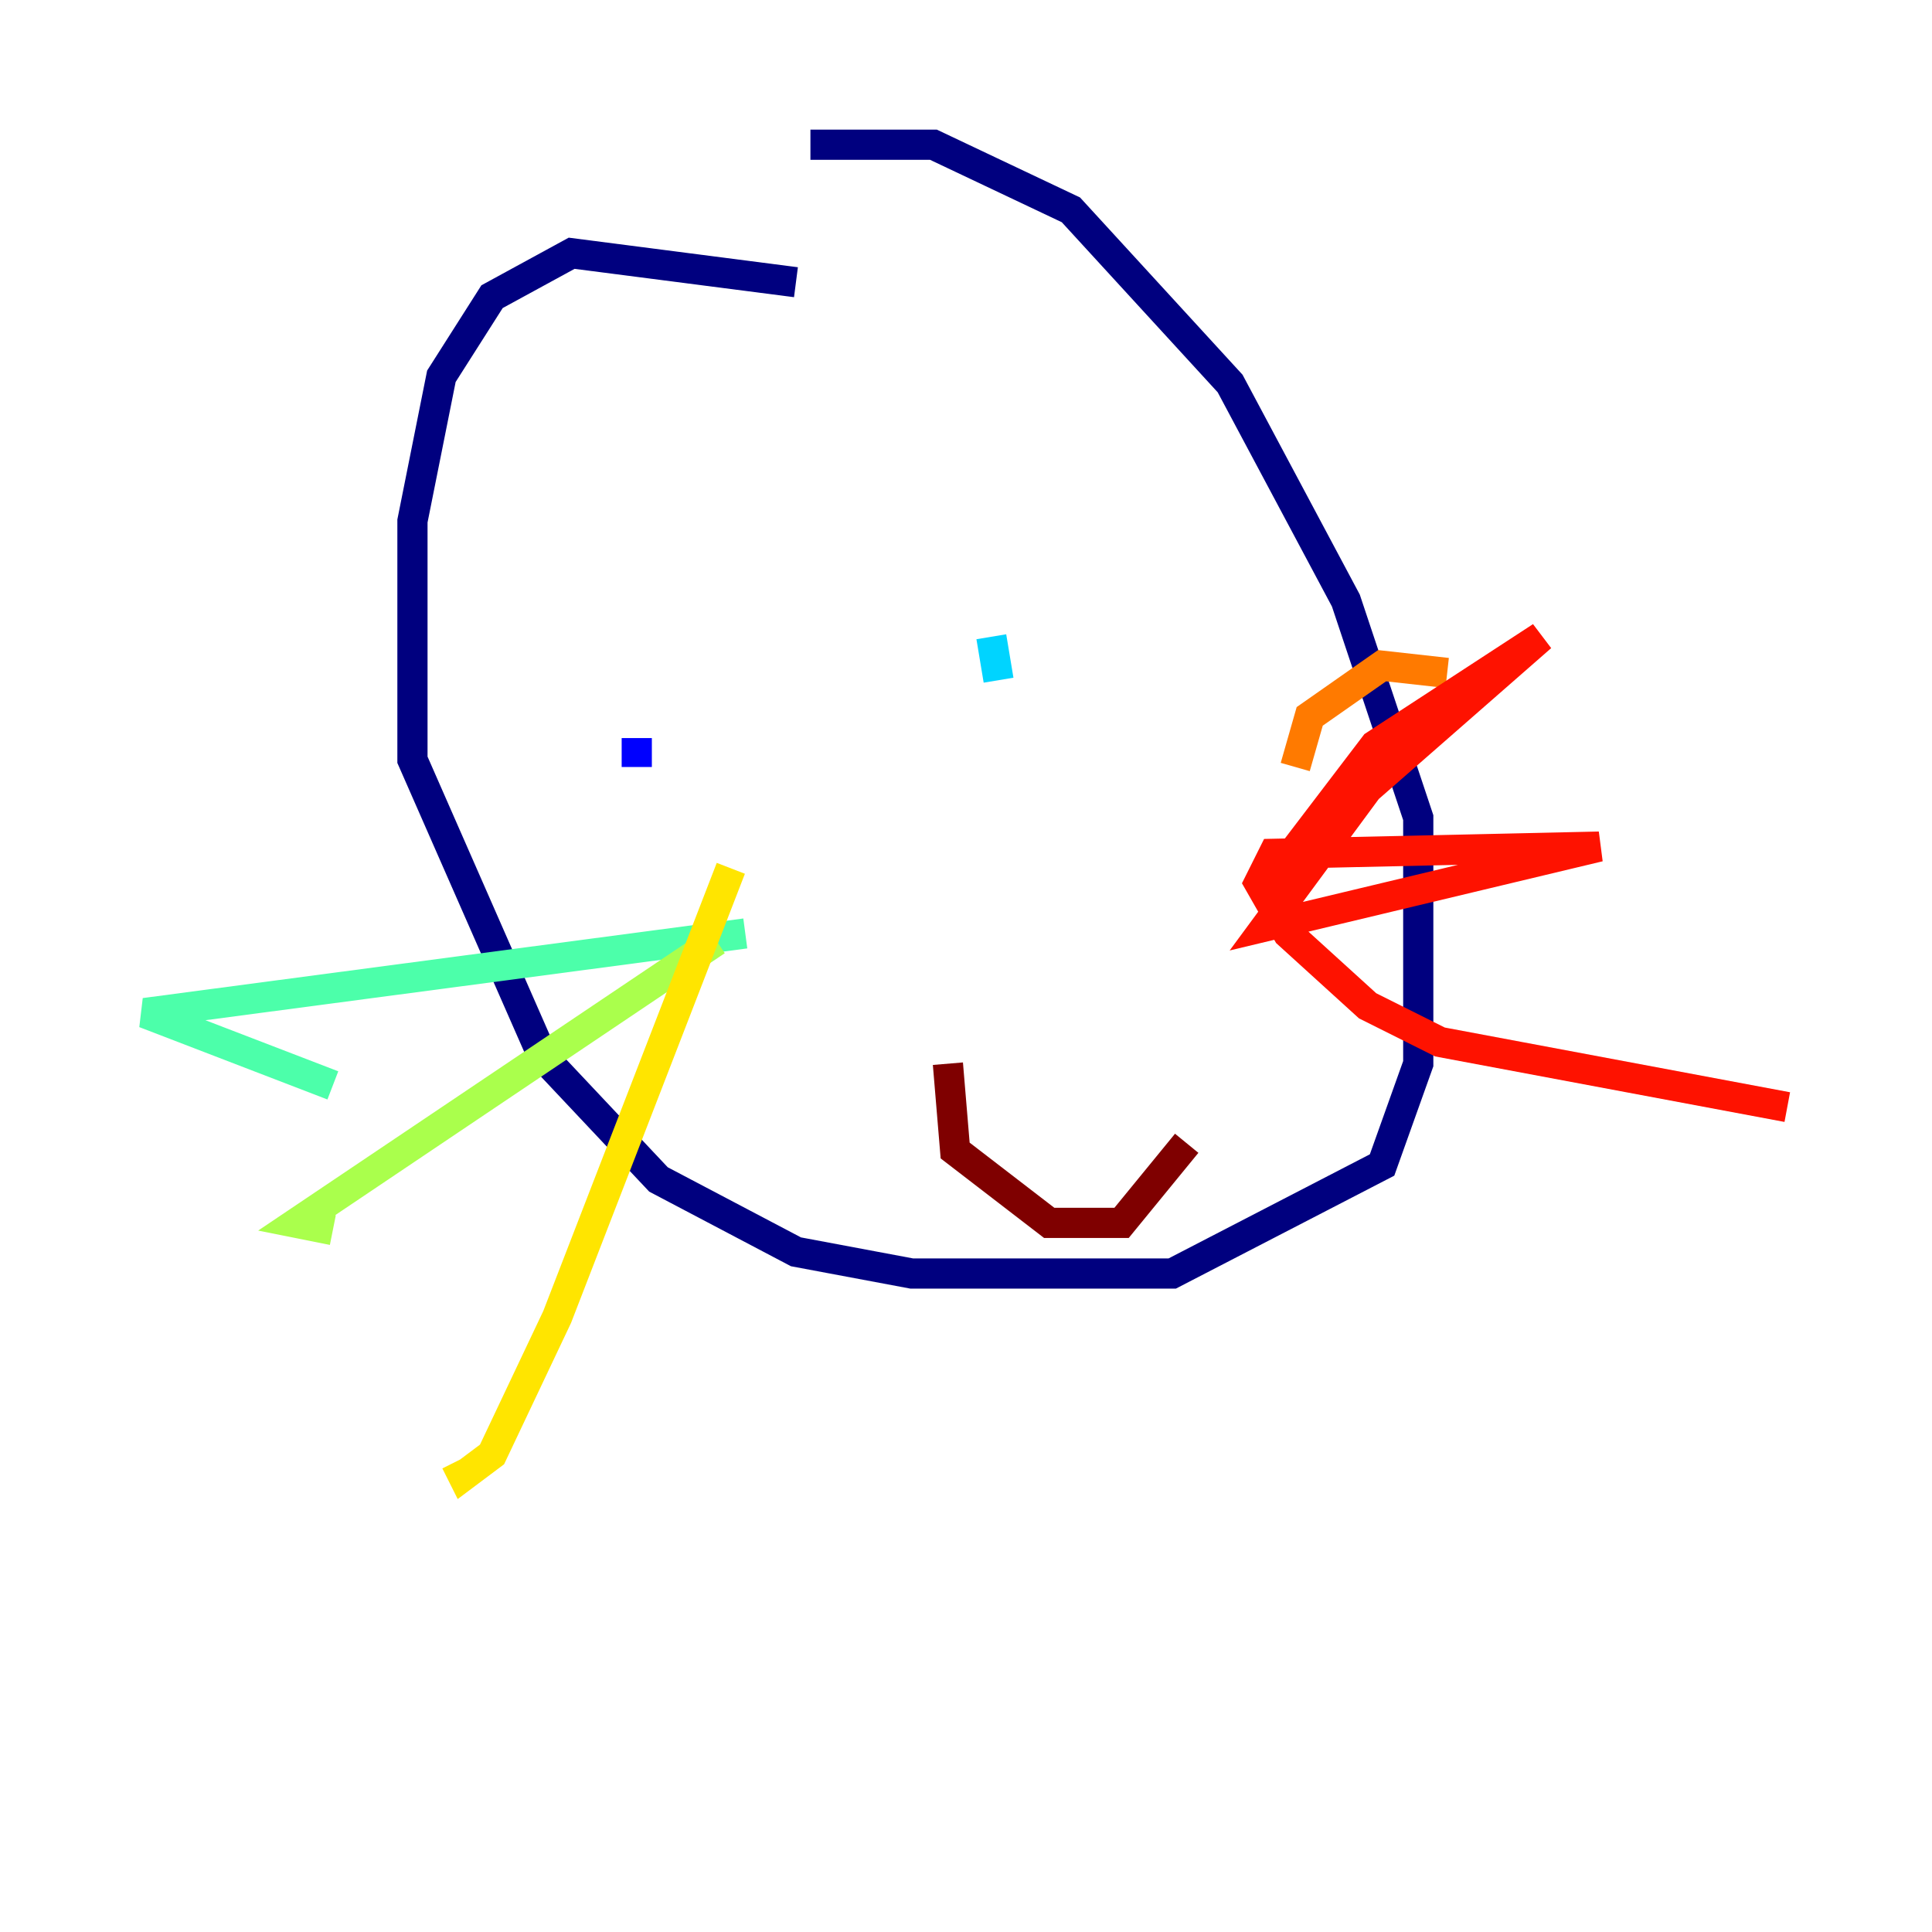 <?xml version="1.0" encoding="utf-8" ?>
<svg baseProfile="tiny" height="128" version="1.2" viewBox="0,0,128,128" width="128" xmlns="http://www.w3.org/2000/svg" xmlns:ev="http://www.w3.org/2001/xml-events" xmlns:xlink="http://www.w3.org/1999/xlink"><defs /><polyline fill="none" points="52.734,18.697 37.873,16.779 32.599,19.655 29.243,24.929 27.326,34.517 27.326,50.337 35.955,69.993 43.626,78.142 52.734,82.936 60.404,84.374 77.663,84.374 91.566,77.183 93.963,70.472 93.963,54.172 89.168,39.79 81.498,25.408 70.951,13.903 61.843,9.588 53.693,9.588" stroke="#00007f" stroke-width="2" /><polyline fill="none" points="42.187,50.816 42.187,48.899" stroke="#0000fe" stroke-width="2" /><polyline fill="none" points="53.214,41.708 53.214,41.708" stroke="#0060ff" stroke-width="2" /><polyline fill="none" points="65.678,42.187 66.157,45.064" stroke="#00d4ff" stroke-width="2" /><polyline fill="none" points="49.378,61.843 9.588,67.116 22.052,71.91" stroke="#4cffaa" stroke-width="2" /><polyline fill="none" points="47.461,62.322 19.655,81.019 22.052,81.498" stroke="#aaff4c" stroke-width="2" /><polyline fill="none" points="48.419,57.528 36.914,87.251 32.599,96.36 30.682,97.798 30.202,96.839" stroke="#ffe500" stroke-width="2" /><polyline fill="none" points="95.88,44.584 91.566,44.105 86.772,47.461 85.813,50.816" stroke="#ff7a00" stroke-width="2" /><polyline fill="none" points="83.416,59.446 91.086,49.378 102.112,42.187 90.607,52.255 83.895,61.363 105.948,56.09 84.374,56.569 83.416,58.487 85.333,61.843 90.607,66.637 95.401,69.034 118.412,73.348" stroke="#fe1200" stroke-width="2" /><polyline fill="none" points="62.801,70.472 63.281,76.225 69.513,81.019 74.307,81.019 78.622,75.745" stroke="#7f0000" stroke-width="2" /></svg>